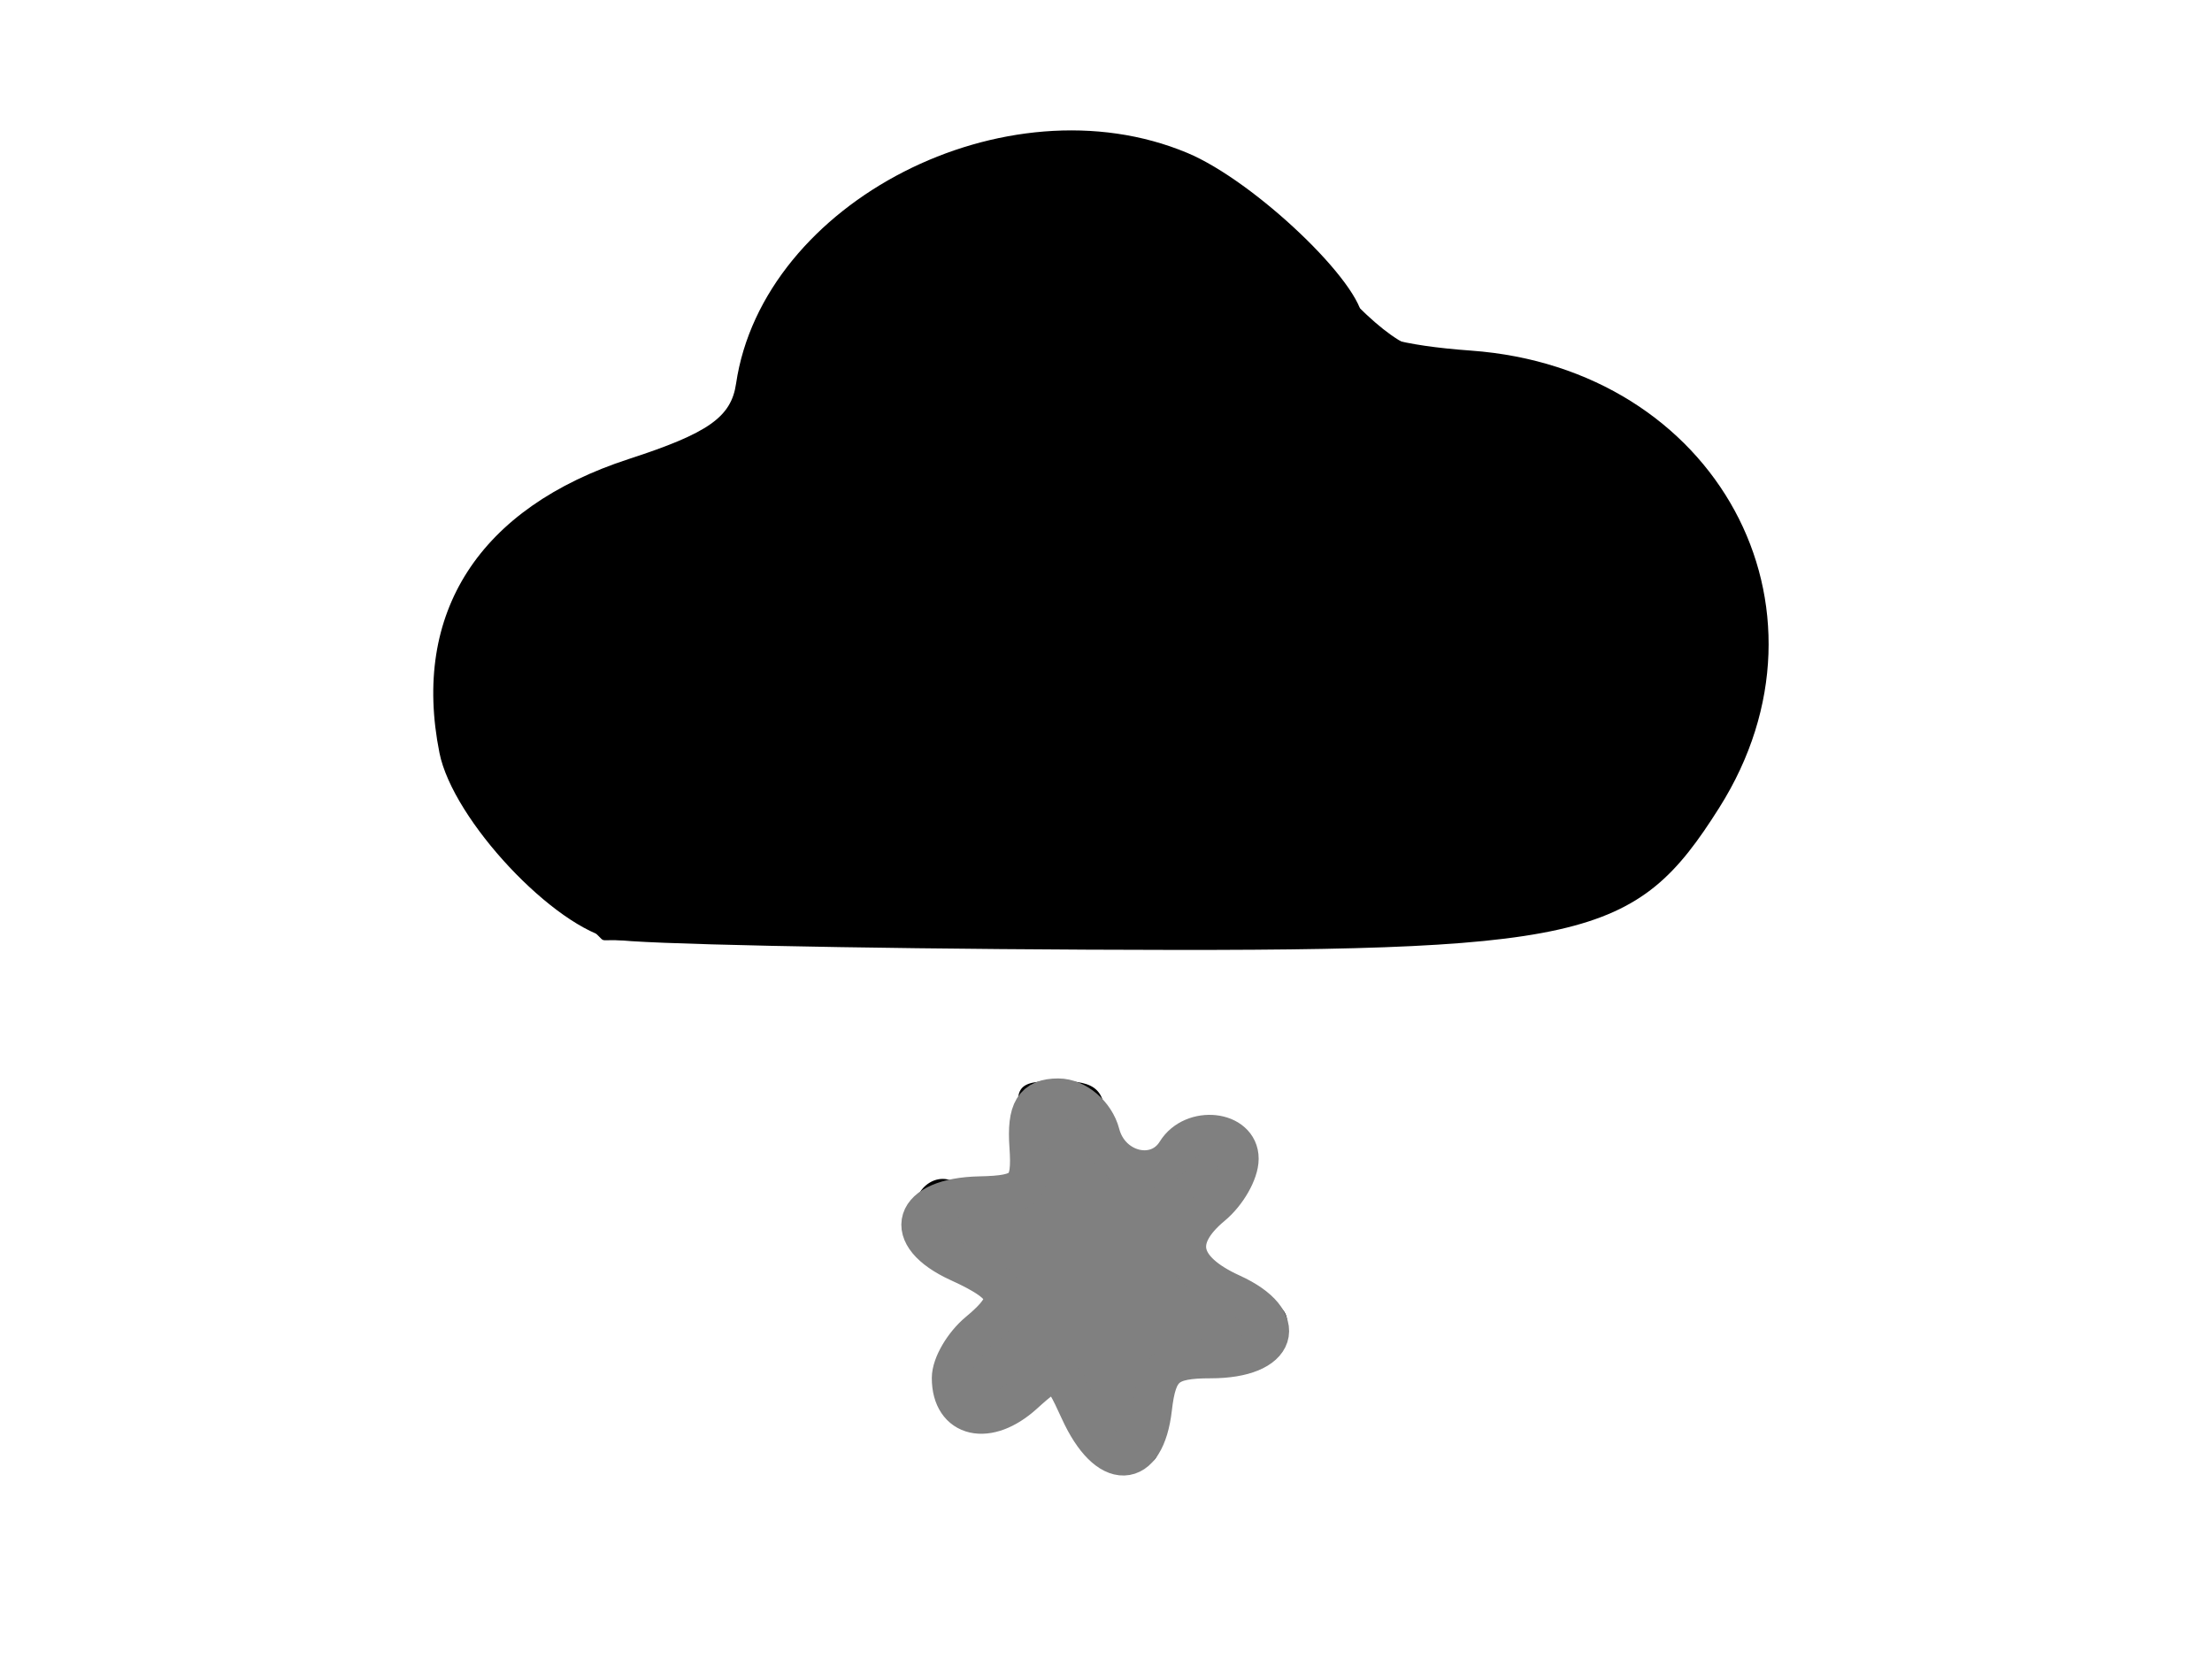 <svg xmlns="http://www.w3.org/2000/svg" viewBox="0 0 512 384">
<rect width="512" height="384" id="P010WIImgRct4" fill="#fff"/>
  

  <g
     id="g4319"
     transform="matrix(3.397,0,0,3.397,-2468.136,-2708.994)"
     style="stroke-width:0.485">
    <path
       style="fill-opacity:1;stroke-width:0.485"
       d="m 799.929,894.248 c -0.877,-3.495 -2.718,-4.098 -3.811,-1.25 -0.894,2.33 -3.442,2.422 -5.295,0.19 -1.067,-1.286 -0.807,-2.221 1.097,-3.944 3.3,-2.987 3.148,-4.185 -0.72,-5.656 -4.859,-1.848 -3.541,-5.689 1.805,-5.259 3.976,0.32 4.089,0.202 3.29,-3.438 -0.754,-3.432 -0.539,-3.769 2.397,-3.769 2.606,0 3.224,0.599 3.224,3.125 0,3.535 1.452,4.019 3.75,1.25 0.856,-1.031 2.349,-1.875 3.317,-1.875 3.076,0 3.373,3.745 0.537,6.764 l -2.712,2.887 3.804,1.576 c 4.055,1.68 4.359,2.213 2.729,4.782 -0.674,1.063 -2.199,1.343 -4.356,0.802 -3.059,-0.768 -3.319,-0.528 -3.319,3.053 0,3.04 -0.539,3.886 -2.476,3.886 -1.599,0 -2.754,-1.107 -3.261,-3.125 z m -31.503,-32.764 c -4.105,-0.786 -11.006,-8.149 -11.919,-12.718 -1.91,-9.552 2.705,-16.71 12.914,-20.028 5.405,-1.757 6.961,-2.85 7.296,-5.129 1.824,-12.391 18.415,-20.876 30.744,-15.725 4.596,1.92 11.954,8.937 11.954,11.399 0,0.985 2.657,1.732 7.378,2.073 16.714,1.209 25.55,17.468 16.922,31.137 -5.738,9.09 -9.106,9.847 -43.049,9.682 -16.156,-0.079 -30.664,-0.39 -32.24,-0.691 z"
       id="path4325"
        />
    <path
       style="fill-opacity:1;stroke-width:0.485"
       d="m 800.018,893.52 -0.846,-3.853 -2.69,2.444 c -2.729,2.479 -5.816,2.44 -5.816,-0.074 0,-0.758 1.22,-2.676 2.71,-4.263 l 2.71,-2.885 -3.96,-1.381 c -4.183,-1.458 -4.543,-2.032 -2.9,-4.622 0.77,-1.214 1.863,-1.291 4.436,-0.313 3.319,1.262 3.403,1.186 3.021,-2.764 -0.325,-3.359 0.04,-4.062 2.108,-4.062 1.641,0 2.637,0.966 2.899,2.812 0.465,3.276 2.293,3.591 5.26,0.906 1.85,-1.674 2.292,-1.683 3.631,-0.07 1.234,1.487 1.029,2.261 -1.071,4.059 -3.378,2.893 -3.273,3.971 0.53,5.417 1.991,0.757 3.125,2.16 3.125,3.865 0,2.7 -1.055,2.788 -6.502,0.542 -1.839,-0.758 -2.028,-0.27 -1.399,3.608 0.637,3.926 0.408,4.485 -1.836,4.485 -1.848,0 -2.801,-1.076 -3.411,-3.853 z"
       id="path4323"
        />
    <path
       style="fill-opacity:1;stroke-width:0.485"
       d="m 801.413,896.454 c -0.411,-0.411 -0.747,-3.011 -0.747,-5.778 0,-4.771 -0.101,-4.905 -1.968,-2.604 -1.082,1.335 -1.558,1.636 -1.057,0.671 0.584,-1.126 0.413,-1.448 -0.478,-0.897 -0.764,0.472 -1.1,1.611 -0.746,2.532 0.711,1.852 -2.767,3.693 -4.708,2.493 -0.716,-0.442 -0.205,-1.883 1.219,-3.442 1.348,-1.474 2.833,-4.087 3.301,-5.806 0.617,-2.267 0.509,-2.63 -0.392,-1.321 -1.754,2.547 -7.959,-0.226 -6.868,-3.069 0.872,-2.271 3.752,-1.699 3.208,0.637 -0.228,0.976 0.396,1.268 1.665,0.781 1.116,-0.428 2.507,-0.778 3.092,-0.778 0.585,0 1.421,-1.125 1.857,-2.5 0.436,-1.375 1.318,-2.5 1.959,-2.5 0.641,0 1.166,1.125 1.166,2.5 0,3.274 1.744,3.179 4,-0.219 1.317,-1.984 2.457,-2.463 4.215,-1.772 2.206,0.867 2.057,1.245 -1.77,4.471 l -4.18,3.523 4.492,1.625 c 4.734,1.712 5.03,2.092 3.503,4.494 -0.627,0.987 -1.579,1.1 -2.793,0.332 -3.649,-2.307 -5.321,-1.413 -4.552,2.434 0.692,3.459 -1.484,6.128 -3.418,4.194 z m -4.352,-21.134 c -0.08,-1.473 0.699,-3.003 1.73,-3.398 1.031,-0.396 1.875,-0.175 1.875,0.491 0,0.666 -0.521,1.211 -1.158,1.211 -0.637,0 -1.416,0.984 -1.73,2.188 -0.451,1.725 -0.602,1.622 -0.717,-0.491 z"
       id="path4321"
        />
  </g>
  <path
     style="opacity:1;fill:#000000;fill-opacity:1;stroke:#000000;stroke-width:2;stroke-linejoin:round;stroke-miterlimit:4;stroke-dasharray:none;stroke-opacity:1"
     d="M 121.731,198.428 C 105.57,182.268 103.532,178.104 103.532,161.254 c 0,-24.691 13.023,-40.474 43.653,-52.906 20.073,-8.147 23.451,-11.224 27.068,-24.659 10.189,-37.838 62.695,-61.012 101.26,-44.692 7.373,3.12 21.264,14.369 30.868,24.996 14.002,15.494 20.193,19.341 31.245,19.414 20.189,0.134 46.499,13.587 57.938,29.627 7.728,10.836 10.003,19.384 10.003,37.593 0,20.121 -1.886,25.909 -12.893,39.577 -7.091,8.805 -19.277,18.247 -27.079,20.982 -9.478,3.322 -49.279,5.05 -119.925,5.207 l -105.74,0.235 z"
     id="path868"
      />
  <path
     style="opacity:1;fill:#808080;fill-opacity:1;stroke:#808080;stroke-width:9;stroke-linejoin:round;stroke-miterlimit:4;stroke-dasharray:none;stroke-opacity:1"
     d="m 249.866,326.512 c -4.756,-10.438 -5.336,-10.607 -12.904,-3.758 -8.293,7.505 -16.781,5.586 -16.781,-3.795 0,-3.021 2.812,-7.827 6.249,-10.679 8.744,-7.257 7.857,-10.428 -4.493,-16.055 -13.706,-6.245 -10.914,-15.114 4.861,-15.441 10.53,-0.218 12.027,-1.73 11.346,-11.457 -0.584,-8.349 1.15,-11.205 6.805,-11.205 4.174,0 8.569,3.749 9.768,8.332 2.283,8.732 13.127,11.307 17.54,4.166 3.831,-6.198 14.581,-5.039 14.581,1.573 0,3.156 -2.812,8.073 -6.249,10.925 -9.205,7.639 -7.637,14.694 4.493,20.221 13.734,6.258 10.868,15.19 -4.875,15.19 -10.121,0 -12.333,1.887 -13.434,11.457 -1.669,14.503 -10.413,14.775 -16.905,0.527 z"
     id="path872"
      />
</svg>
